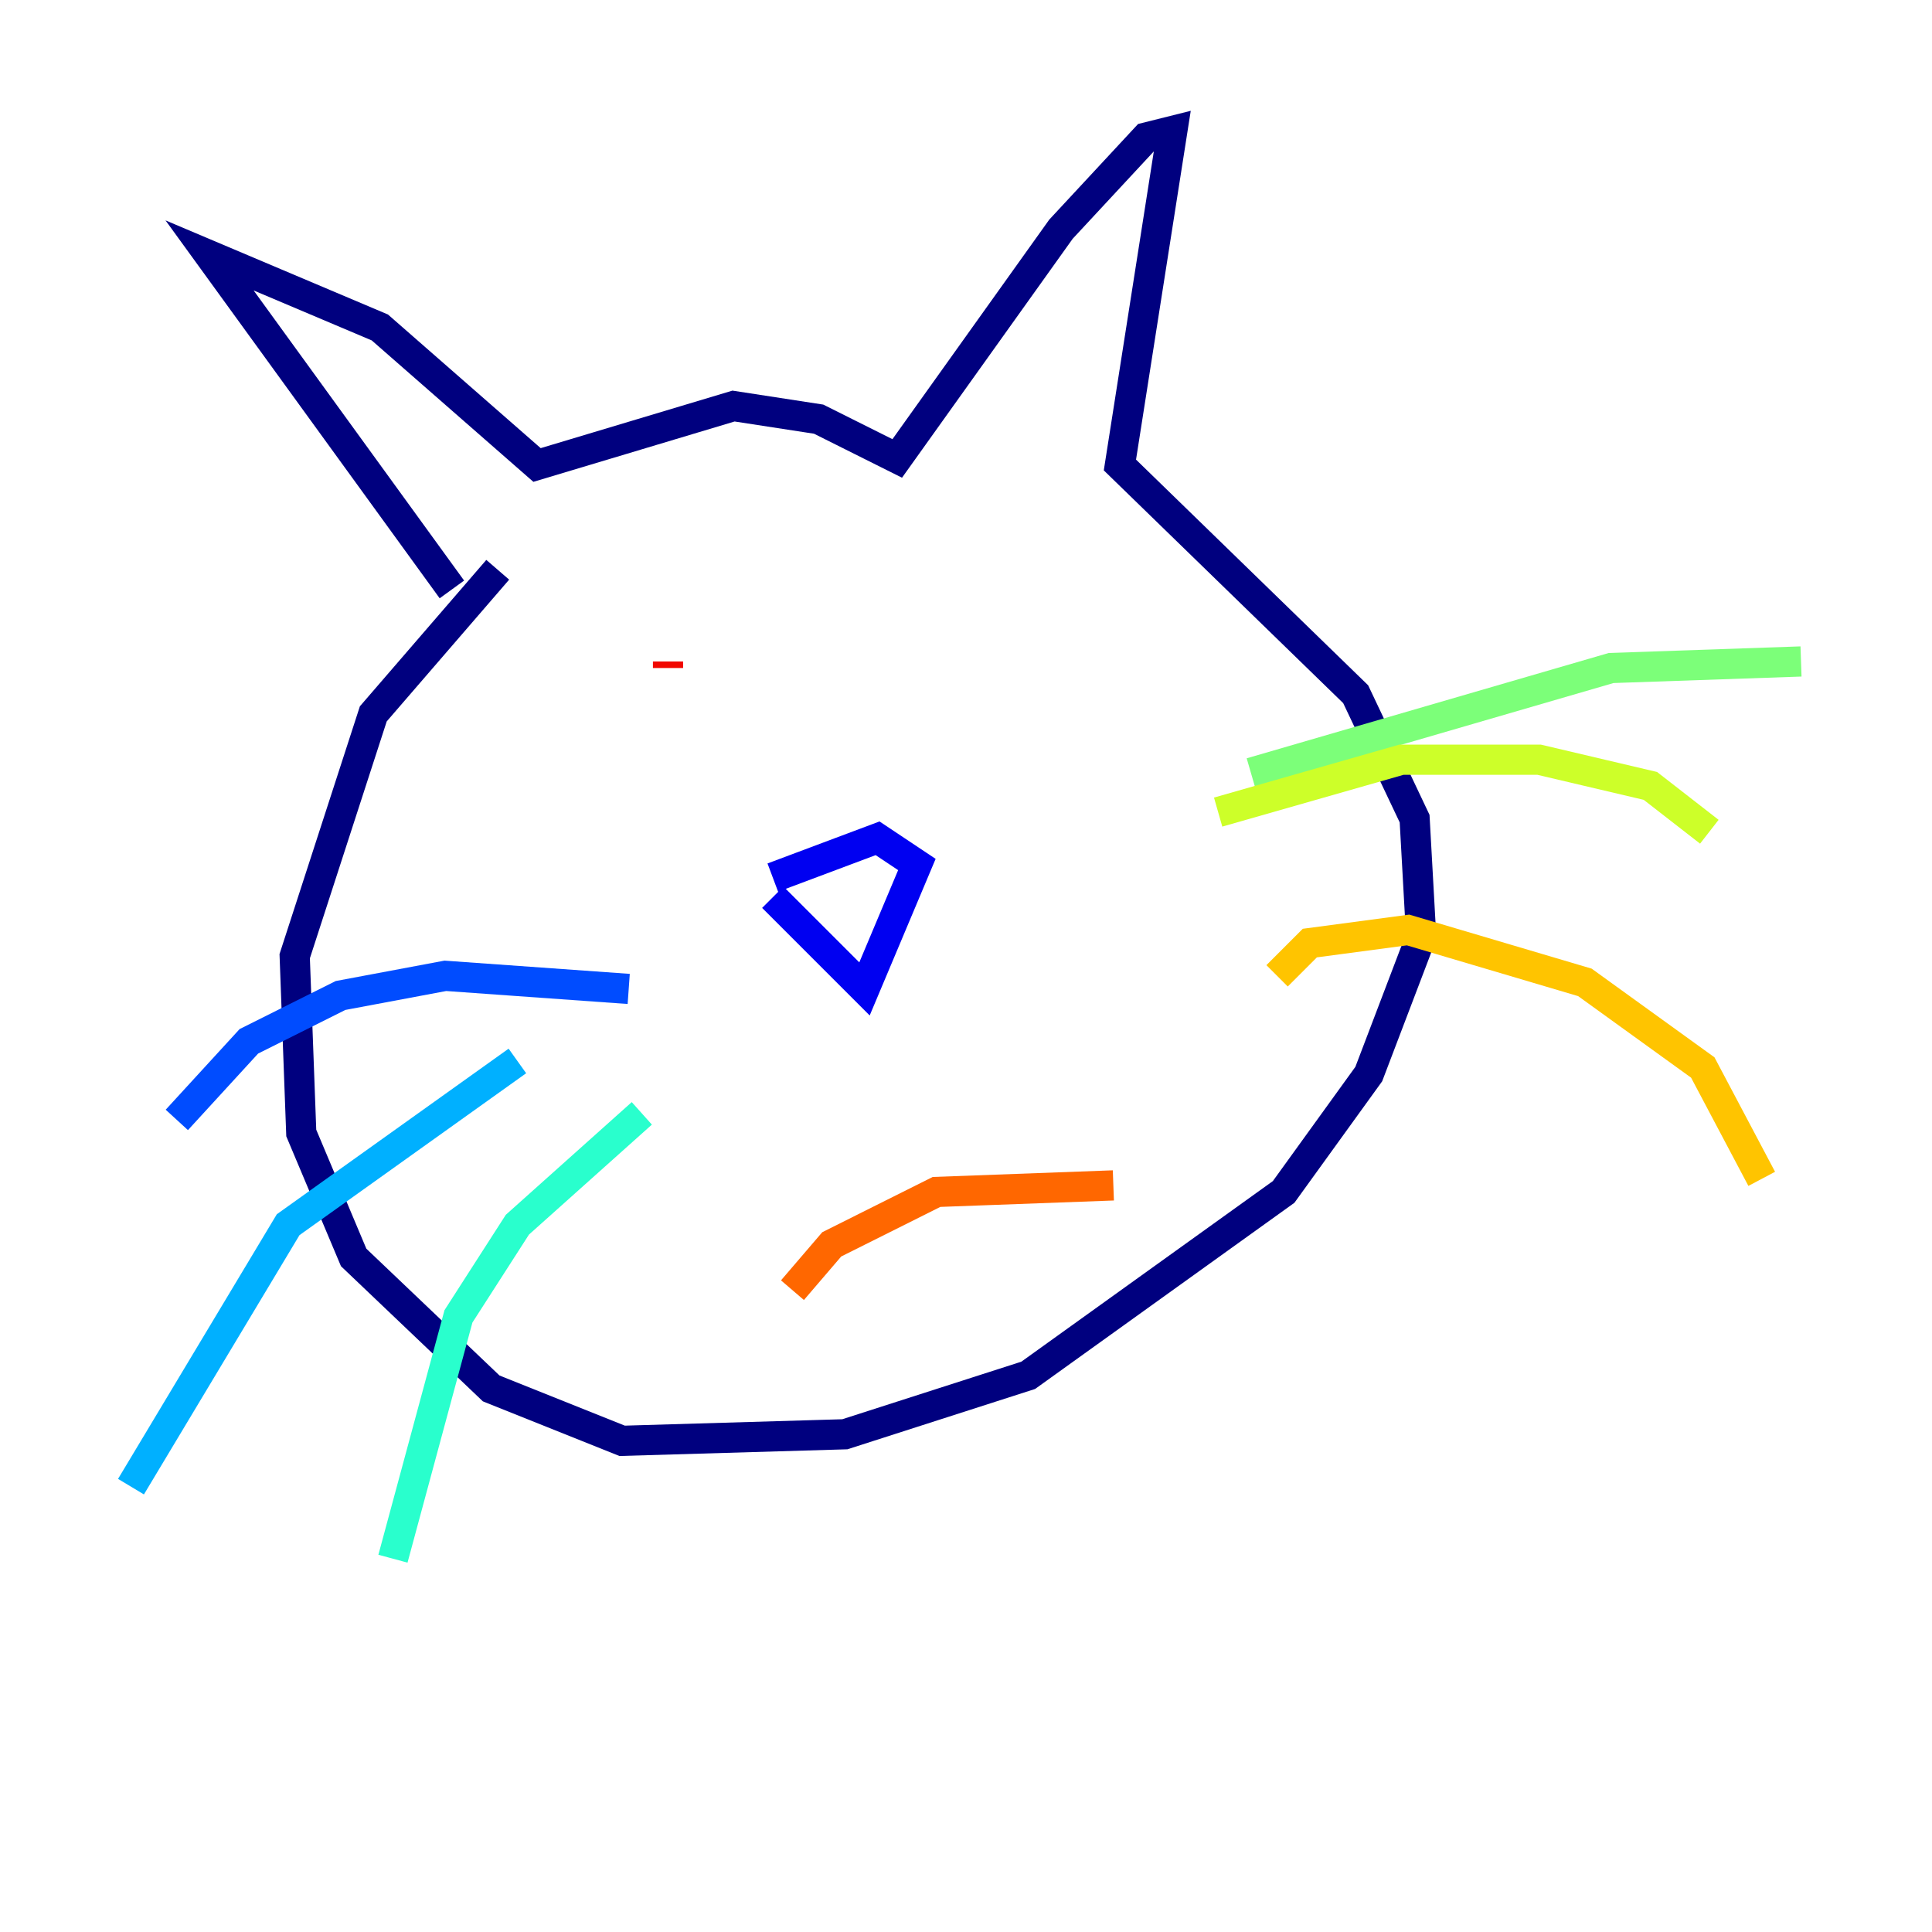 <?xml version="1.0" encoding="utf-8" ?>
<svg baseProfile="tiny" height="128" version="1.2" viewBox="0,0,128,128" width="128" xmlns="http://www.w3.org/2000/svg" xmlns:ev="http://www.w3.org/2001/xml-events" xmlns:xlink="http://www.w3.org/1999/xlink"><defs /><polyline fill="none" points="32.976,37.749 24.732,47.295 19.525,63.349 19.959,75.064 23.43,83.308 32.542,91.986 41.22,95.458 55.973,95.024 68.122,91.119 85.044,78.969 90.685,71.159 94.156,62.047 93.722,54.237 89.817,45.993 74.197,30.807 77.668,8.678 75.932,9.112 70.291,15.186 59.444,30.373 54.237,27.77 48.597,26.902 35.58,30.807 25.166,21.695 13.885,16.922 29.939,39.051" stroke="#00007f" stroke-width="2" /><polyline fill="none" points="51.2,59.444 57.275,65.519 60.746,57.275 58.142,55.539 51.2,58.142" stroke="#0000f1" stroke-width="2" /><polyline fill="none" points="41.654,65.519 29.505,64.651 22.563,65.953 16.488,68.99 11.715,74.197" stroke="#004cff" stroke-width="2" /><polyline fill="none" points="34.278,70.291 19.091,81.139 8.678,98.495" stroke="#00b0ff" stroke-width="2" /><polyline fill="none" points="42.522,73.763 34.278,81.139 30.373,87.214 26.034,103.268" stroke="#29ffcd" stroke-width="2" /><polyline fill="none" points="82.875,51.2 106.739,44.258 119.322,43.824" stroke="#7cff79" stroke-width="2" /><polyline fill="none" points="80.705,53.803 92.854,50.332 101.966,50.332 109.342,52.068 113.248,55.105" stroke="#cdff29" stroke-width="2" /><polyline fill="none" points="84.61,64.651 86.78,62.481 93.288,61.614 105.003,65.085 112.814,70.725 116.719,78.102" stroke="#ffc400" stroke-width="2" /><polyline fill="none" points="52.502,85.478 55.105,82.441 62.047,78.969 73.763,78.536" stroke="#ff6700" stroke-width="2" /><polyline fill="none" points="44.258,43.824 44.258,44.258" stroke="#f10700" stroke-width="2" /><polyline fill="none" points="57.275,39.919 57.275,39.919" stroke="#7f0000" stroke-width="2" /></svg>
